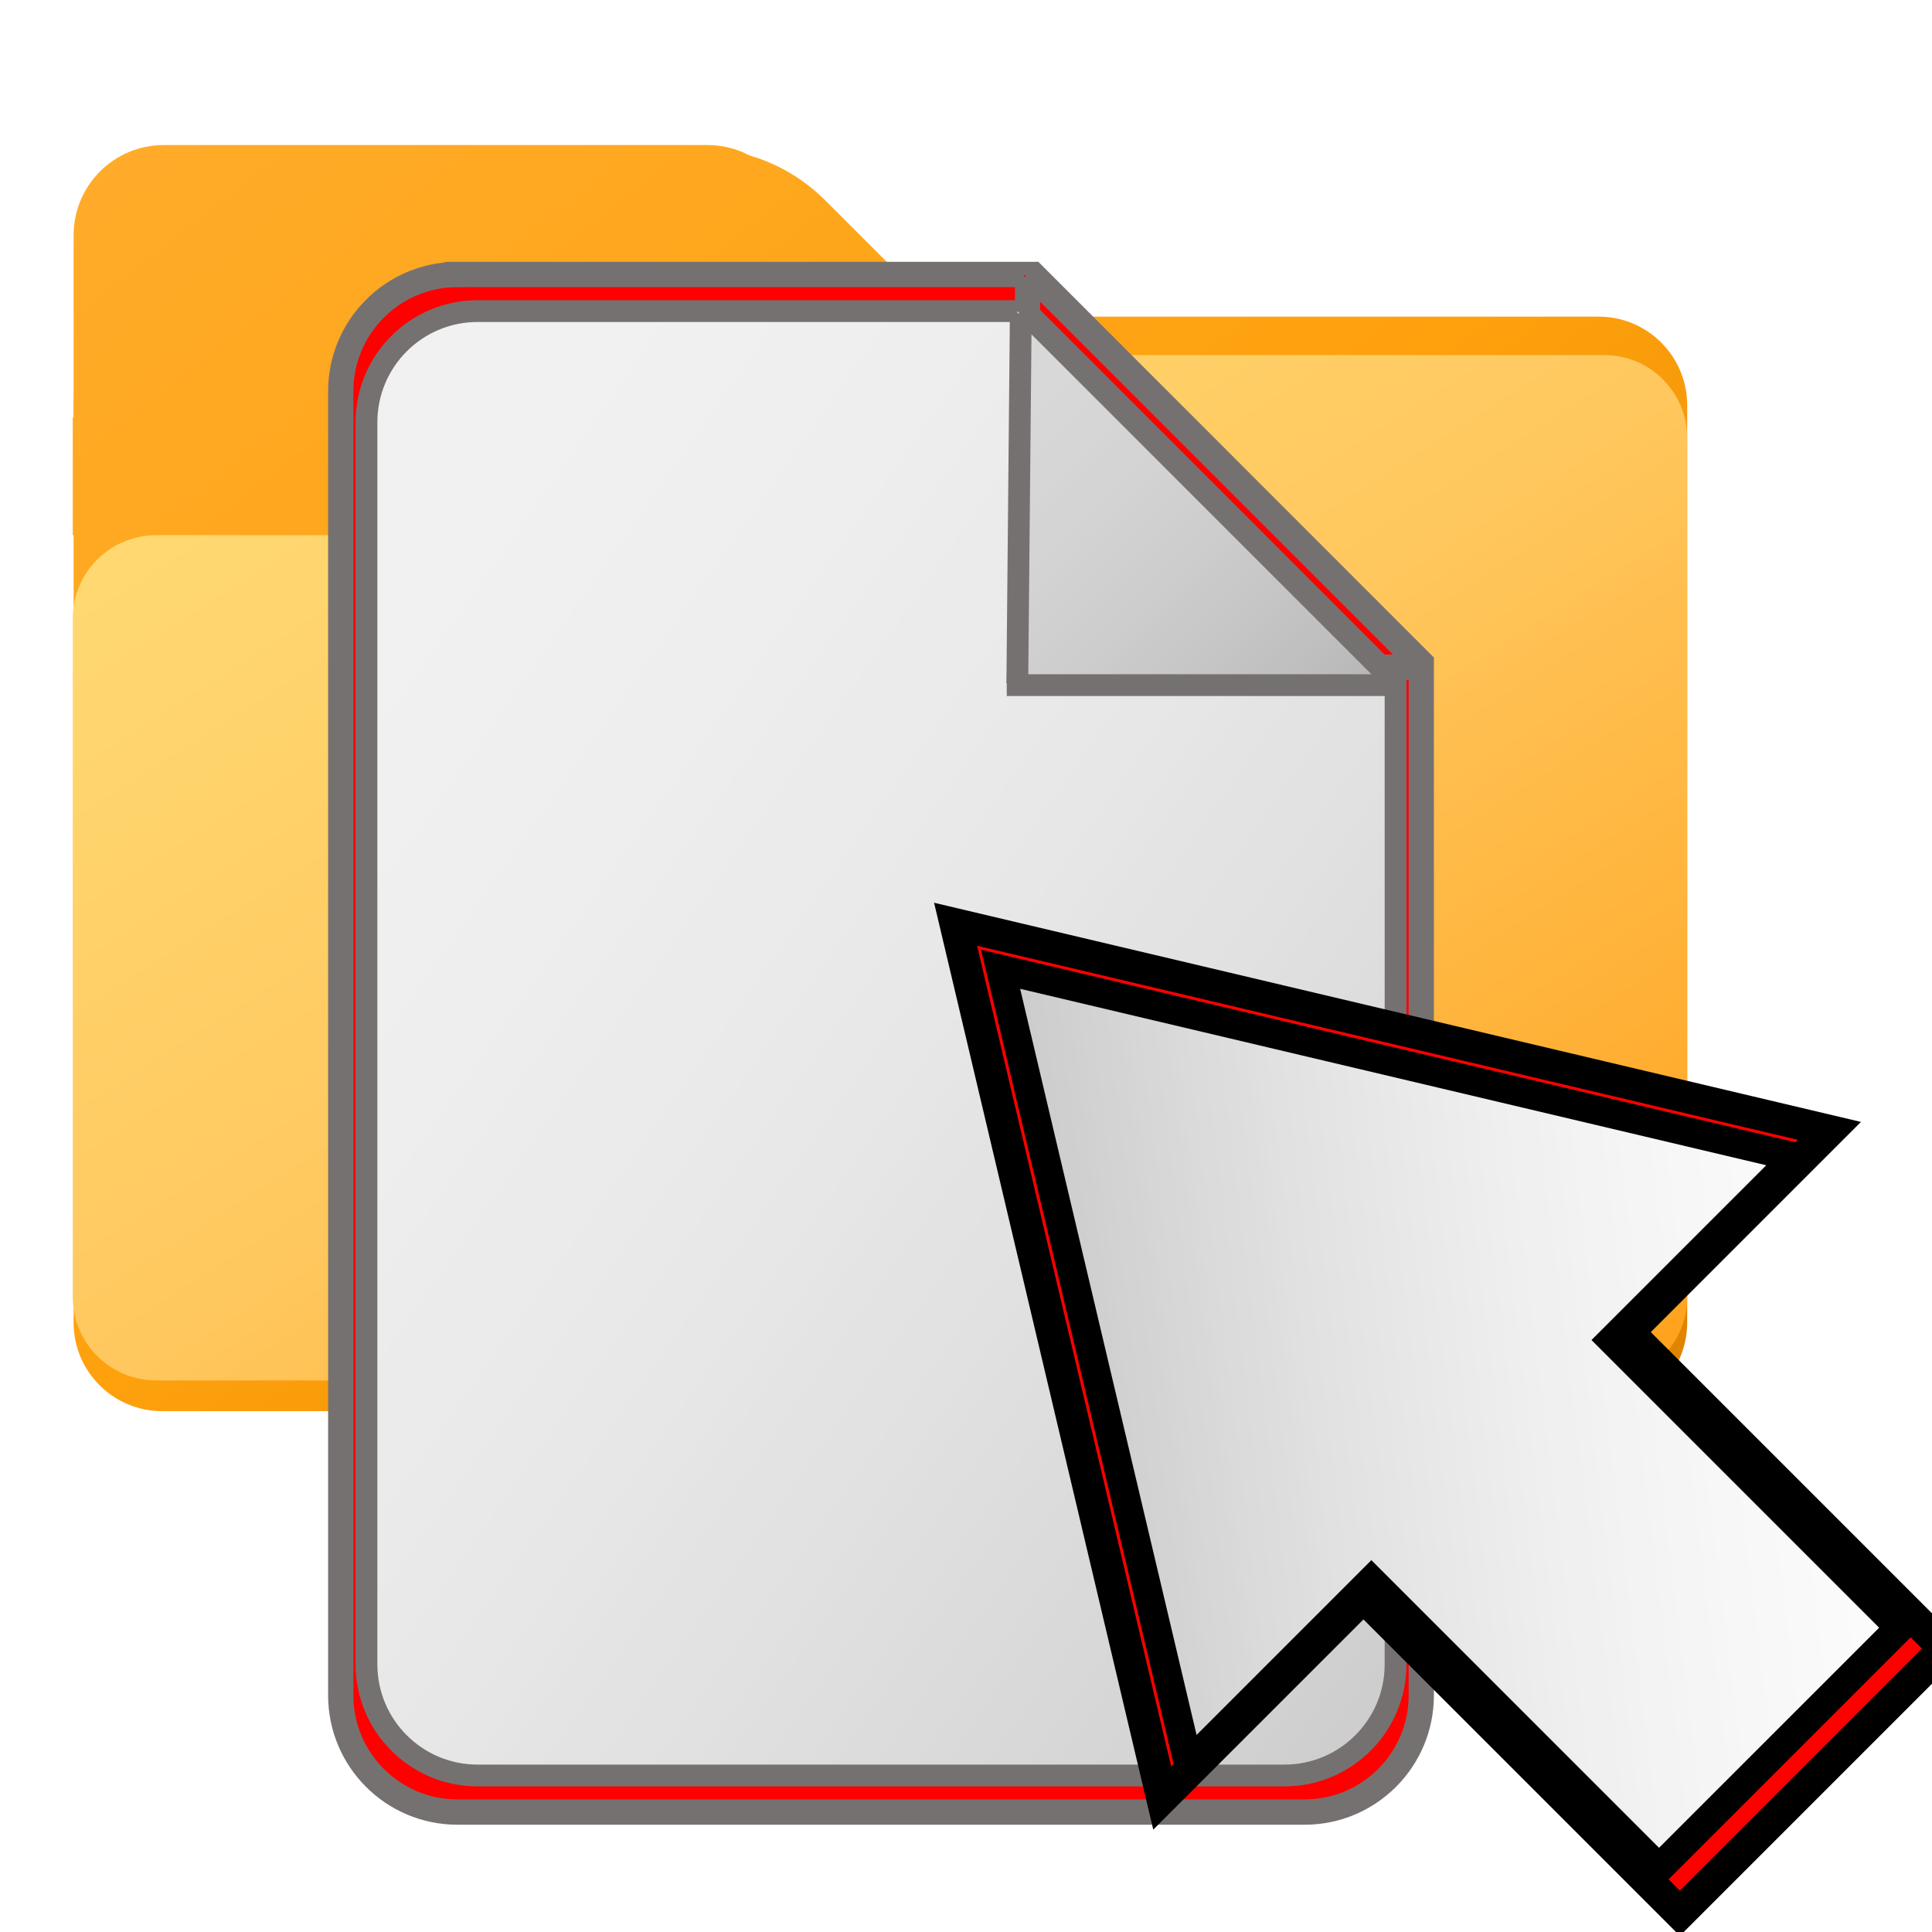 <?xml version="1.0" encoding="UTF-8" standalone="no"?>
<svg
   width="128"
   height="128"
   xml:space="preserve"
   overflow="hidden"
   version="1.1"
   id="svg205"
   sodipodi:docname="icon.svg"
   inkscape:version="1.4 (86a8ad7, 2024-10-11)"
   xmlns:inkscape="http://www.inkscape.org/namespaces/inkscape"
   xmlns:sodipodi="http://sodipodi.sourceforge.net/DTD/sodipodi-0.dtd"
   xmlns="http://www.w3.org/2000/svg"
   xmlns:svg="http://www.w3.org/2000/svg"><sodipodi:namedview
     id="namedview205"
     pagecolor="#ffffff"
     bordercolor="#000000"
     borderopacity="0.25"
     inkscape:showpageshadow="2"
     inkscape:pageopacity="0.0"
     inkscape:pagecheckerboard="0"
     inkscape:deskcolor="#d1d1d1"
     inkscape:zoom="2.3807656"
     inkscape:cx="45.363559"
     inkscape:cy="66.785239"
     inkscape:window-width="1366"
     inkscape:window-height="697"
     inkscape:window-x="-8"
     inkscape:window-y="-8"
     inkscape:window-maximized="1"
     inkscape:current-layer="svg205"
     showguides="true" /><defs
     id="defs184"><filter
       id="fx0"
       x="-100.1"
       y="-102.7"
       width="1201.2"
       height="1232.4"
       filterUnits="userSpaceOnUse"
       primitiveUnits="userSpaceOnUse"><feComponentTransfer
         color-interpolation-filters="sRGB"
         id="feComponentTransfer1"><feFuncR
           type="discrete"
           tableValues="0 0"
           id="feFuncR1" /><feFuncG
           type="discrete"
           tableValues="0 0"
           id="feFuncG1" /><feFuncB
           type="discrete"
           tableValues="0 0"
           id="feFuncB1" /><feFuncA
           type="linear"
           slope="0.4"
           intercept="0"
           id="feFuncA1" /></feComponentTransfer><feGaussianBlur
         stdDeviation="7.157 7.151"
         id="feGaussianBlur1" /></filter><filter
       id="fx1"
       x="-100.1"
       y="-102.7"
       width="1201.2"
       height="1232.4"
       filterUnits="userSpaceOnUse"
       primitiveUnits="userSpaceOnUse"><feComponentTransfer
         color-interpolation-filters="sRGB"
         id="feComponentTransfer2"><feFuncR
           type="discrete"
           tableValues="0 0"
           id="feFuncR2" /><feFuncG
           type="discrete"
           tableValues="0 0"
           id="feFuncG2" /><feFuncB
           type="discrete"
           tableValues="0 0"
           id="feFuncB2" /><feFuncA
           type="linear"
           slope="0.4"
           intercept="0"
           id="feFuncA2" /></feComponentTransfer><feGaussianBlur
         stdDeviation="6.417 6.417"
         id="feGaussianBlur2" /></filter><clipPath
       id="clip2"><rect
         x="567"
         y="507"
         width="1001"
         height="1027"
         id="rect2" /></clipPath><linearGradient
       x1="1247.95"
       y1="1259.99"
       x2="666.054"
       y2="518.011"
       gradientUnits="userSpaceOnUse"
       spreadMethod="reflect"
       id="fill3"><stop
         offset="0"
         stop-color="#DE8200"
         id="stop2" /><stop
         offset="0.5"
         stop-color="#FEA10D"
         id="stop3" /><stop
         offset="1"
         stop-color="#FFAC2B"
         id="stop4" /></linearGradient><linearGradient
       x1="1247.95"
       y1="1259.99"
       x2="666.054"
       y2="518.011"
       gradientUnits="userSpaceOnUse"
       spreadMethod="reflect"
       id="fill4"><stop
         offset="0"
         stop-color="#DE8200"
         id="stop5" /><stop
         offset="0.5"
         stop-color="#FEA10D"
         id="stop6" /><stop
         offset="1"
         stop-color="#FFAC2B"
         id="stop7" /></linearGradient><linearGradient
       x1="1247.95"
       y1="1259.99"
       x2="666.054"
       y2="518.011"
       gradientUnits="userSpaceOnUse"
       spreadMethod="reflect"
       id="fill5"><stop
         offset="0"
         stop-color="#DE8200"
         id="stop8" /><stop
         offset="0.5"
         stop-color="#FEA10D"
         id="stop9" /><stop
         offset="1"
         stop-color="#FFAC2B"
         id="stop10" /></linearGradient><linearGradient
       x1="1247.95"
       y1="1259.99"
       x2="666.054"
       y2="518.011"
       gradientUnits="userSpaceOnUse"
       spreadMethod="reflect"
       id="fill6"><stop
         offset="0"
         stop-color="#DE8200"
         id="stop11" /><stop
         offset="0.5"
         stop-color="#FEA10D"
         id="stop12" /><stop
         offset="1"
         stop-color="#FFAC2B"
         id="stop13" /></linearGradient><linearGradient
       x1="1176.6"
       y1="1277.18"
       x2="737.404"
       y2="585.664"
       gradientUnits="userSpaceOnUse"
       spreadMethod="reflect"
       id="fill7"><stop
         offset="0"
         stop-color="#FFA11B"
         id="stop14" /><stop
         offset="0.5"
         stop-color="#FFC85F"
         id="stop15" /><stop
         offset="1"
         stop-color="#FFDD76"
         id="stop16" /></linearGradient><linearGradient
       x1="1176.6"
       y1="1277.18"
       x2="737.404"
       y2="585.664"
       gradientUnits="userSpaceOnUse"
       spreadMethod="reflect"
       id="fill8"><stop
         offset="0"
         stop-color="#FFA11B"
         id="stop17" /><stop
         offset="0.5"
         stop-color="#FFC85F"
         id="stop18" /><stop
         offset="1"
         stop-color="#FFDD76"
         id="stop19" /></linearGradient><linearGradient
       x1="1176.6"
       y1="1277.18"
       x2="737.404"
       y2="585.664"
       gradientUnits="userSpaceOnUse"
       spreadMethod="reflect"
       id="fill9"><stop
         offset="0"
         stop-color="#FFA11B"
         id="stop20" /><stop
         offset="0.5"
         stop-color="#FFC85F"
         id="stop21" /><stop
         offset="1"
         stop-color="#FFDD76"
         id="stop22" /></linearGradient><clipPath
       id="clip10"><rect
         x="0"
         y="0"
         width="131"
         height="167"
         id="rect22" /></clipPath><linearGradient
       x1="1283.5"
       y1="1243.6"
       x2="631.496"
       y2="785.403"
       gradientUnits="userSpaceOnUse"
       spreadMethod="reflect"
       id="fill11"><stop
         offset="0"
         stop-color="#CCCCCC"
         id="stop23" /><stop
         offset="0.027"
         stop-color="#CDCDCD"
         id="stop24" /><stop
         offset="0.054"
         stop-color="#CFCFCF"
         id="stop25" /><stop
         offset="0.081"
         stop-color="#D1D1D1"
         id="stop26" /><stop
         offset="0.108"
         stop-color="#D3D3D3"
         id="stop27" /><stop
         offset="0.135"
         stop-color="#D5D5D5"
         id="stop28" /><stop
         offset="0.162"
         stop-color="#D6D6D6"
         id="stop29" /><stop
         offset="0.189"
         stop-color="#D8D8D8"
         id="stop30" /><stop
         offset="0.216"
         stop-color="#D9D9D9"
         id="stop31" /><stop
         offset="0.243"
         stop-color="#DBDBDB"
         id="stop32" /><stop
         offset="0.27"
         stop-color="#DCDCDC"
         id="stop33" /><stop
         offset="0.297"
         stop-color="#DEDEDE"
         id="stop34" /><stop
         offset="0.324"
         stop-color="#DFDFDF"
         id="stop35" /><stop
         offset="0.351"
         stop-color="#E1E1E1"
         id="stop36" /><stop
         offset="0.378"
         stop-color="#E2E2E2"
         id="stop37" /><stop
         offset="0.405"
         stop-color="#E3E3E3"
         id="stop38" /><stop
         offset="0.432"
         stop-color="#E4E4E4"
         id="stop39" /><stop
         offset="0.459"
         stop-color="#E6E6E6"
         id="stop40" /><stop
         offset="0.486"
         stop-color="#E7E7E7"
         id="stop41" /><stop
         offset="0.514"
         stop-color="#E8E8E8"
         id="stop42" /><stop
         offset="0.541"
         stop-color="#E9E9E9"
         id="stop43" /><stop
         offset="0.568"
         stop-color="#EAEAEA"
         id="stop44" /><stop
         offset="0.595"
         stop-color="#EBEBEB"
         id="stop45" /><stop
         offset="0.622"
         stop-color="#EBEBEB"
         id="stop46" /><stop
         offset="0.649"
         stop-color="#ECECEC"
         id="stop47" /><stop
         offset="0.676"
         stop-color="#EDEDED"
         id="stop48" /><stop
         offset="0.703"
         stop-color="#EEEEEE"
         id="stop49" /><stop
         offset="0.73"
         stop-color="#EEEEEE"
         id="stop50" /><stop
         offset="0.757"
         stop-color="#EFEFEF"
         id="stop51" /><stop
         offset="0.784"
         stop-color="#EFEFEF"
         id="stop52" /><stop
         offset="0.811"
         stop-color="#F0F0F0"
         id="stop53" /><stop
         offset="0.838"
         stop-color="#F0F0F0"
         id="stop54" /><stop
         offset="0.865"
         stop-color="#F1F1F1"
         id="stop55" /><stop
         offset="0.892"
         stop-color="#F1F1F1"
         id="stop56" /><stop
         offset="0.919"
         stop-color="#F1F1F1"
         id="stop57" /><stop
         offset="0.946"
         stop-color="#F1F1F1"
         id="stop58" /><stop
         offset="0.973"
         stop-color="#F1F1F1"
         id="stop59" /><stop
         offset="1"
         stop-color="#F2F2F2"
         id="stop60" /></linearGradient><linearGradient
       x1="1198"
       y1="844"
       x2="1022"
       y2="668"
       gradientUnits="userSpaceOnUse"
       spreadMethod="reflect"
       id="fill12"><stop
         offset="0"
         stop-color="#B6B6B6"
         id="stop61" /><stop
         offset="0.029"
         stop-color="#B7B7B7"
         id="stop62" /><stop
         offset="0.059"
         stop-color="#B9B9B9"
         id="stop63" /><stop
         offset="0.088"
         stop-color="#BBBBBB"
         id="stop64" /><stop
         offset="0.118"
         stop-color="#BDBDBD"
         id="stop65" /><stop
         offset="0.147"
         stop-color="#BFBFBF"
         id="stop66" /><stop
         offset="0.176"
         stop-color="#C0C0C0"
         id="stop67" /><stop
         offset="0.206"
         stop-color="#C2C2C2"
         id="stop68" /><stop
         offset="0.235"
         stop-color="#C3C3C3"
         id="stop69" /><stop
         offset="0.265"
         stop-color="#C5C5C5"
         id="stop70" /><stop
         offset="0.294"
         stop-color="#C6C6C6"
         id="stop71" /><stop
         offset="0.324"
         stop-color="#C8C8C8"
         id="stop72" /><stop
         offset="0.353"
         stop-color="#C9C9C9"
         id="stop73" /><stop
         offset="0.382"
         stop-color="#CACACA"
         id="stop74" /><stop
         offset="0.412"
         stop-color="#CCCCCC"
         id="stop75" /><stop
         offset="0.441"
         stop-color="#CDCDCD"
         id="stop76" /><stop
         offset="0.471"
         stop-color="#CECECE"
         id="stop77" /><stop
         offset="0.5"
         stop-color="#CFCFCF"
         id="stop78" /><stop
         offset="0.529"
         stop-color="#D0D0D0"
         id="stop79" /><stop
         offset="0.559"
         stop-color="#D1D1D1"
         id="stop80" /><stop
         offset="0.588"
         stop-color="#D2D2D2"
         id="stop81" /><stop
         offset="0.618"
         stop-color="#D3D3D3"
         id="stop82" /><stop
         offset="0.647"
         stop-color="#D4D4D4"
         id="stop83" /><stop
         offset="0.676"
         stop-color="#D4D4D4"
         id="stop84" /><stop
         offset="0.706"
         stop-color="#D5D5D5"
         id="stop85" /><stop
         offset="0.735"
         stop-color="#D6D6D6"
         id="stop86" /><stop
         offset="0.765"
         stop-color="#D6D6D6"
         id="stop87" /><stop
         offset="0.794"
         stop-color="#D7D7D7"
         id="stop88" /><stop
         offset="0.824"
         stop-color="#D7D7D7"
         id="stop89" /><stop
         offset="0.853"
         stop-color="#D8D8D8"
         id="stop90" /><stop
         offset="0.882"
         stop-color="#D8D8D8"
         id="stop91" /><stop
         offset="0.912"
         stop-color="#D8D8D8"
         id="stop92" /><stop
         offset="0.941"
         stop-color="#D8D8D8"
         id="stop93" /><stop
         offset="0.971"
         stop-color="#D8D8D8"
         id="stop94" /><stop
         offset="1"
         stop-color="#D9D9D9"
         id="stop95" /></linearGradient><clipPath
       id="clip13"><path
         d="m 1014.09,979.465 88.89,375.925 86.57,-86.58 136.13,136.13 113.89,-113.88 -136.13,-136.13 86.57,-86.57 z M 567,507 H 1568 V 1534 H 567 Z"
         fill-rule="evenodd"
         clip-rule="evenodd"
         id="path95" /></clipPath><linearGradient
       x1="880.552"
       y1="1203.25"
       x2="1516.16"
       y2="1124.22"
       gradientUnits="userSpaceOnUse"
       spreadMethod="reflect"
       id="fill14"><stop
         offset="0"
         stop-color="#A6A6A6"
         id="stop96" /><stop
         offset="0.011"
         stop-color="#A7A7A7"
         id="stop97" /><stop
         offset="0.023"
         stop-color="#A9A9A9"
         id="stop98" /><stop
         offset="0.034"
         stop-color="#ABABAB"
         id="stop99" /><stop
         offset="0.045"
         stop-color="#ADADAD"
         id="stop100" /><stop
         offset="0.057"
         stop-color="#AFAFAF"
         id="stop101" /><stop
         offset="0.068"
         stop-color="#B1B1B1"
         id="stop102" /><stop
         offset="0.08"
         stop-color="#B2B2B2"
         id="stop103" /><stop
         offset="0.091"
         stop-color="#B4B4B4"
         id="stop104" /><stop
         offset="0.102"
         stop-color="#B6B6B6"
         id="stop105" /><stop
         offset="0.114"
         stop-color="#B8B8B8"
         id="stop106" /><stop
         offset="0.125"
         stop-color="#B9B9B9"
         id="stop107" /><stop
         offset="0.136"
         stop-color="#BBBBBB"
         id="stop108" /><stop
         offset="0.148"
         stop-color="#BDBDBD"
         id="stop109" /><stop
         offset="0.159"
         stop-color="#BEBEBE"
         id="stop110" /><stop
         offset="0.17"
         stop-color="#C0C0C0"
         id="stop111" /><stop
         offset="0.182"
         stop-color="#C1C1C1"
         id="stop112" /><stop
         offset="0.193"
         stop-color="#C3C3C3"
         id="stop113" /><stop
         offset="0.205"
         stop-color="#C5C5C5"
         id="stop114" /><stop
         offset="0.216"
         stop-color="#C6C6C6"
         id="stop115" /><stop
         offset="0.227"
         stop-color="#C8C8C8"
         id="stop116" /><stop
         offset="0.239"
         stop-color="#C9C9C9"
         id="stop117" /><stop
         offset="0.25"
         stop-color="#CBCBCB"
         id="stop118" /><stop
         offset="0.261"
         stop-color="#CCCCCC"
         id="stop119" /><stop
         offset="0.273"
         stop-color="#CECECE"
         id="stop120" /><stop
         offset="0.284"
         stop-color="#CFCFCF"
         id="stop121" /><stop
         offset="0.295"
         stop-color="#D0D0D0"
         id="stop122" /><stop
         offset="0.307"
         stop-color="#D2D2D2"
         id="stop123" /><stop
         offset="0.318"
         stop-color="#D3D3D3"
         id="stop124" /><stop
         offset="0.33"
         stop-color="#D4D4D4"
         id="stop125" /><stop
         offset="0.341"
         stop-color="#D6D6D6"
         id="stop126" /><stop
         offset="0.352"
         stop-color="#D7D7D7"
         id="stop127" /><stop
         offset="0.364"
         stop-color="#D8D8D8"
         id="stop128" /><stop
         offset="0.375"
         stop-color="#DADADA"
         id="stop129" /><stop
         offset="0.386"
         stop-color="#DBDBDB"
         id="stop130" /><stop
         offset="0.398"
         stop-color="#DCDCDC"
         id="stop131" /><stop
         offset="0.409"
         stop-color="#DDDDDD"
         id="stop132" /><stop
         offset="0.42"
         stop-color="#DEDEDE"
         id="stop133" /><stop
         offset="0.432"
         stop-color="#E0E0E0"
         id="stop134" /><stop
         offset="0.443"
         stop-color="#E1E1E1"
         id="stop135" /><stop
         offset="0.455"
         stop-color="#E2E2E2"
         id="stop136" /><stop
         offset="0.466"
         stop-color="#E3E3E3"
         id="stop137" /><stop
         offset="0.477"
         stop-color="#E4E4E4"
         id="stop138" /><stop
         offset="0.489"
         stop-color="#E5E5E5"
         id="stop139" /><stop
         offset="0.5"
         stop-color="#E6E6E6"
         id="stop140" /><stop
         offset="0.511"
         stop-color="#E7E7E7"
         id="stop141" /><stop
         offset="0.523"
         stop-color="#E8E8E8"
         id="stop142" /><stop
         offset="0.534"
         stop-color="#E9E9E9"
         id="stop143" /><stop
         offset="0.545"
         stop-color="#EAEAEA"
         id="stop144" /><stop
         offset="0.557"
         stop-color="#EBEBEB"
         id="stop145" /><stop
         offset="0.568"
         stop-color="#ECECEC"
         id="stop146" /><stop
         offset="0.58"
         stop-color="#EDEDED"
         id="stop147" /><stop
         offset="0.591"
         stop-color="#EEEEEE"
         id="stop148" /><stop
         offset="0.602"
         stop-color="#EFEFEF"
         id="stop149" /><stop
         offset="0.614"
         stop-color="#F0F0F0"
         id="stop150" /><stop
         offset="0.625"
         stop-color="#F0F0F0"
         id="stop151" /><stop
         offset="0.636"
         stop-color="#F1F1F1"
         id="stop152" /><stop
         offset="0.648"
         stop-color="#F2F2F2"
         id="stop153" /><stop
         offset="0.659"
         stop-color="#F3F3F3"
         id="stop154" /><stop
         offset="0.67"
         stop-color="#F3F3F3"
         id="stop155" /><stop
         offset="0.682"
         stop-color="#F4F4F4"
         id="stop156" /><stop
         offset="0.693"
         stop-color="#F5F5F5"
         id="stop157" /><stop
         offset="0.705"
         stop-color="#F5F5F5"
         id="stop158" /><stop
         offset="0.716"
         stop-color="#F6F6F6"
         id="stop159" /><stop
         offset="0.727"
         stop-color="#F7F7F7"
         id="stop160" /><stop
         offset="0.739"
         stop-color="#F7F7F7"
         id="stop161" /><stop
         offset="0.75"
         stop-color="#F8F8F8"
         id="stop162" /><stop
         offset="0.761"
         stop-color="#F8F8F8"
         id="stop163" /><stop
         offset="0.773"
         stop-color="#F9F9F9"
         id="stop164" /><stop
         offset="0.784"
         stop-color="#F9F9F9"
         id="stop165" /><stop
         offset="0.795"
         stop-color="#FAFAFA"
         id="stop166" /><stop
         offset="0.807"
         stop-color="#FAFAFA"
         id="stop167" /><stop
         offset="0.818"
         stop-color="#FBFBFB"
         id="stop168" /><stop
         offset="0.83"
         stop-color="#FBFBFB"
         id="stop169" /><stop
         offset="0.841"
         stop-color="#FCFCFC"
         id="stop170" /><stop
         offset="0.852"
         stop-color="#FCFCFC"
         id="stop171" /><stop
         offset="0.864"
         stop-color="#FCFCFC"
         id="stop172" /><stop
         offset="0.875"
         stop-color="#FDFDFD"
         id="stop173" /><stop
         offset="0.886"
         stop-color="#FDFDFD"
         id="stop174" /><stop
         offset="0.898"
         stop-color="#FDFDFD"
         id="stop175" /><stop
         offset="0.909"
         stop-color="#FEFEFE"
         id="stop176" /><stop
         offset="0.92"
         stop-color="#FEFEFE"
         id="stop177" /><stop
         offset="0.932"
         stop-color="#FEFEFE"
         id="stop178" /><stop
         offset="0.943"
         stop-color="#FEFEFE"
         id="stop179" /><stop
         offset="0.955"
         stop-color="#FEFEFE"
         id="stop180" /><stop
         offset="0.966"
         stop-color="#FEFEFE"
         id="stop181" /><stop
         offset="0.977"
         stop-color="#FEFEFE"
         id="stop182" /><stop
         offset="0.989"
         stop-color="#FEFEFE"
         id="stop183" /><stop
         offset="1"
         stop-color="#FFFFFF"
         id="stop184" /></linearGradient></defs><g
     clip-path="url(#clip2)"
     transform="matrix(0.14,0,0,0.14,-75.68,-72.909)"
     id="g205"><g
       id="g192"><g
         id="g191"><g
           id="g190"><path
             d="m 575.404,712.52 c 0,-23.137 18.755,-41.892 41.893,-41.892 h 679.813 c 23.14,0 41.89,18.755 41.89,41.892 v 434.17 c 0,23.14 -18.75,41.89 -41.89,41.89 H 617.297 c -23.138,0 -41.893,-18.75 -41.893,-41.89 z"
             fill="url(#fill3)"
             fill-rule="evenodd"
             id="path184"
             style="fill:url(#fill3)" /><path
             d="m 575.404,632.081 c 0,-23.561 19.098,-42.661 42.66,-42.661 h 257.288 c 23.562,0 42.66,19.1 42.66,42.661 v 84.77 c 0,23.561 -19.098,42.661 -42.66,42.661 H 618.064 c -23.562,0 -42.66,-19.1 -42.66,-42.661 z"
             fill="url(#fill4)"
             fill-rule="evenodd"
             id="path185"
             style="fill:url(#fill4)" /><path
             d="m 813.072,615.479 c 32.556,-32.557 85.341,-32.557 117.897,0 19.652,19.65 39.299,39.299 58.95,58.948 -19.651,19.65 -39.298,39.3 -58.95,58.949 -32.556,32.557 -85.341,32.557 -117.897,0 -32.556,-32.556 -32.556,-85.341 0,-117.897 z"
             fill="url(#fill5)"
             fill-rule="evenodd"
             id="path186"
             style="fill:url(#fill5)" /><path
             d="m 575,718.302 h 80.4 v 55.755 H 575 Z"
             fill="url(#fill6)"
             id="path187"
             style="fill:url(#fill6)" /><path
             d="m 990.053,688.809 h 309.707 c 21.67,0 39.24,17.57 39.24,39.245 v 406.736 c 0,21.67 -17.57,39.25 -39.24,39.25 H 785.898 V 774.002 h 89.672 c 5.899,0 11.519,-1.196 16.629,-3.359 l 4.881,-2.649 6.452,-1.913 c 10.036,-4.07 19.437,-10.175 27.574,-18.315 z"
             fill="url(#fill7)"
             fill-rule="evenodd"
             id="path188"
             style="fill:url(#fill7)" /><path
             d="m 575,813.489 c 0,-21.778 17.656,-39.432 39.432,-39.432 H 744.85 c 21.776,0 39.432,17.654 39.432,39.432 V 1134.6 c 0,21.78 -17.656,39.44 -39.432,39.44 H 614.432 C 592.656,1174.04 575,1156.38 575,1134.6 Z"
             fill="url(#fill8)"
             fill-rule="evenodd"
             id="path189"
             style="fill:url(#fill8)" /><path
             d="M 725.295,774.057 H 934.577 V 1174.04 H 725.295 Z"
             fill="url(#fill9)"
             id="path190"
             style="fill:url(#fill9)" /></g></g></g><g
       filter="url(#fx0)"
       transform="matrix(5.977,0,0,5.982,566,515)"
       id="g197"><g
         clip-path="url(#clip10)"
         id="g196"><path
           d="m 31.962,22.68 h 45.584 l 30.73,30.718 v 81.686 c 0,5.1 -4.136,9.235 -9.238,9.235 H 31.962 c -5.102,0 -9.238,-4.135 -9.238,-9.235 V 31.915 c 0,-5.1 4.136,-9.234 9.238,-9.234 z"
           stroke="#767171"
           stroke-width="2"
           stroke-miterlimit="8"
           fill="#ff0000"
           fill-rule="evenodd"
           id="path192" /><path
           d="M 76.831,53.573 V 22.68 l 30.918,30.892 z"
           fill="#ff0000"
           fill-rule="evenodd"
           id="path193" /><path
           d="M 0,0 0.288,30.749"
           stroke="#767171"
           stroke-width="1.998"
           stroke-miterlimit="8"
           fill="none"
           fill-rule="evenodd"
           id="path194"
           transform="matrix(-1.001,0,0,1,77.119,22.856)" /><path
           d="M 0,0 32.199,6.33458e-5"
           stroke="#767171"
           stroke-width="1.998"
           stroke-miterlimit="8"
           fill="none"
           fill-rule="evenodd"
           id="path195"
           transform="matrix(-1.001,0,0,1,108.178,53.748)" /><path
           d="M 77.533,22.856 108.276,53.574"
           stroke="#767171"
           stroke-width="2"
           stroke-miterlimit="8"
           fill="none"
           fill-rule="evenodd"
           id="path196" /></g></g><path
       d="M 766.586,668 H 1026.07 L 1201,843.008 v 465.382 c 0,29.06 -23.54,52.61 -52.59,52.61 H 766.586 C 737.544,1361 714,1337.45 714,1308.39 V 720.609 C 714,691.554 737.544,668 766.586,668 Z"
       stroke="#767171"
       stroke-width="10.312"
       stroke-miterlimit="8"
       fill="url(#fill11)"
       fill-rule="evenodd"
       id="path197"
       style="fill:url(#fill11)" /><path
       d="M 1022,844 V 668 l 176,176 z"
       fill="url(#fill12)"
       fill-rule="evenodd"
       id="path198"
       style="fill:url(#fill12)" /><path
       d="M 0,0 1.641,175.184"
       stroke="#767171"
       stroke-width="10.312"
       stroke-miterlimit="8"
       fill="none"
       fill-rule="evenodd"
       id="path199"
       transform="matrix(-1,0,0,1,1023.64,669)" /><path
       d="M 0,0 183.442,3.60892e-4"
       stroke="#767171"
       stroke-width="10.312"
       stroke-miterlimit="8"
       fill="none"
       fill-rule="evenodd"
       id="path200"
       transform="matrix(-1,0,0,1,1200.44,845)" /><path
       d="m 1026,669 175,175.004"
       stroke="#767171"
       stroke-width="10.312"
       stroke-miterlimit="8"
       fill="none"
       fill-rule="evenodd"
       id="path201" /><g
       clip-path="url(#clip13)"
       id="g204"><g
         filter="url(#fx1)"
         transform="matrix(5,0,0,5,885,850)"
         id="g203"><g
           id="g202"><path
             d="M 41.114,104.336 21.558,21.633 104.26,41.19 85.215,60.236 115.163,90.184 90.109,115.239 60.16,85.29 Z"
             stroke="#000000"
             stroke-width="3.025"
             stroke-miterlimit="8"
             fill="#ff0000"
             fill-rule="evenodd"
             id="path202" /></g></g></g><path
       d="m 1102.98,1355.39 -88.89,-375.925 375.92,88.895 -86.57,86.57 136.13,136.13 -113.89,113.88 -136.13,-136.13 z"
       stroke="#000000"
       stroke-width="13.75"
       stroke-miterlimit="8"
       fill="url(#fill14)"
       fill-rule="evenodd"
       id="path204"
       style="fill:url(#fill14)" /></g></svg>
